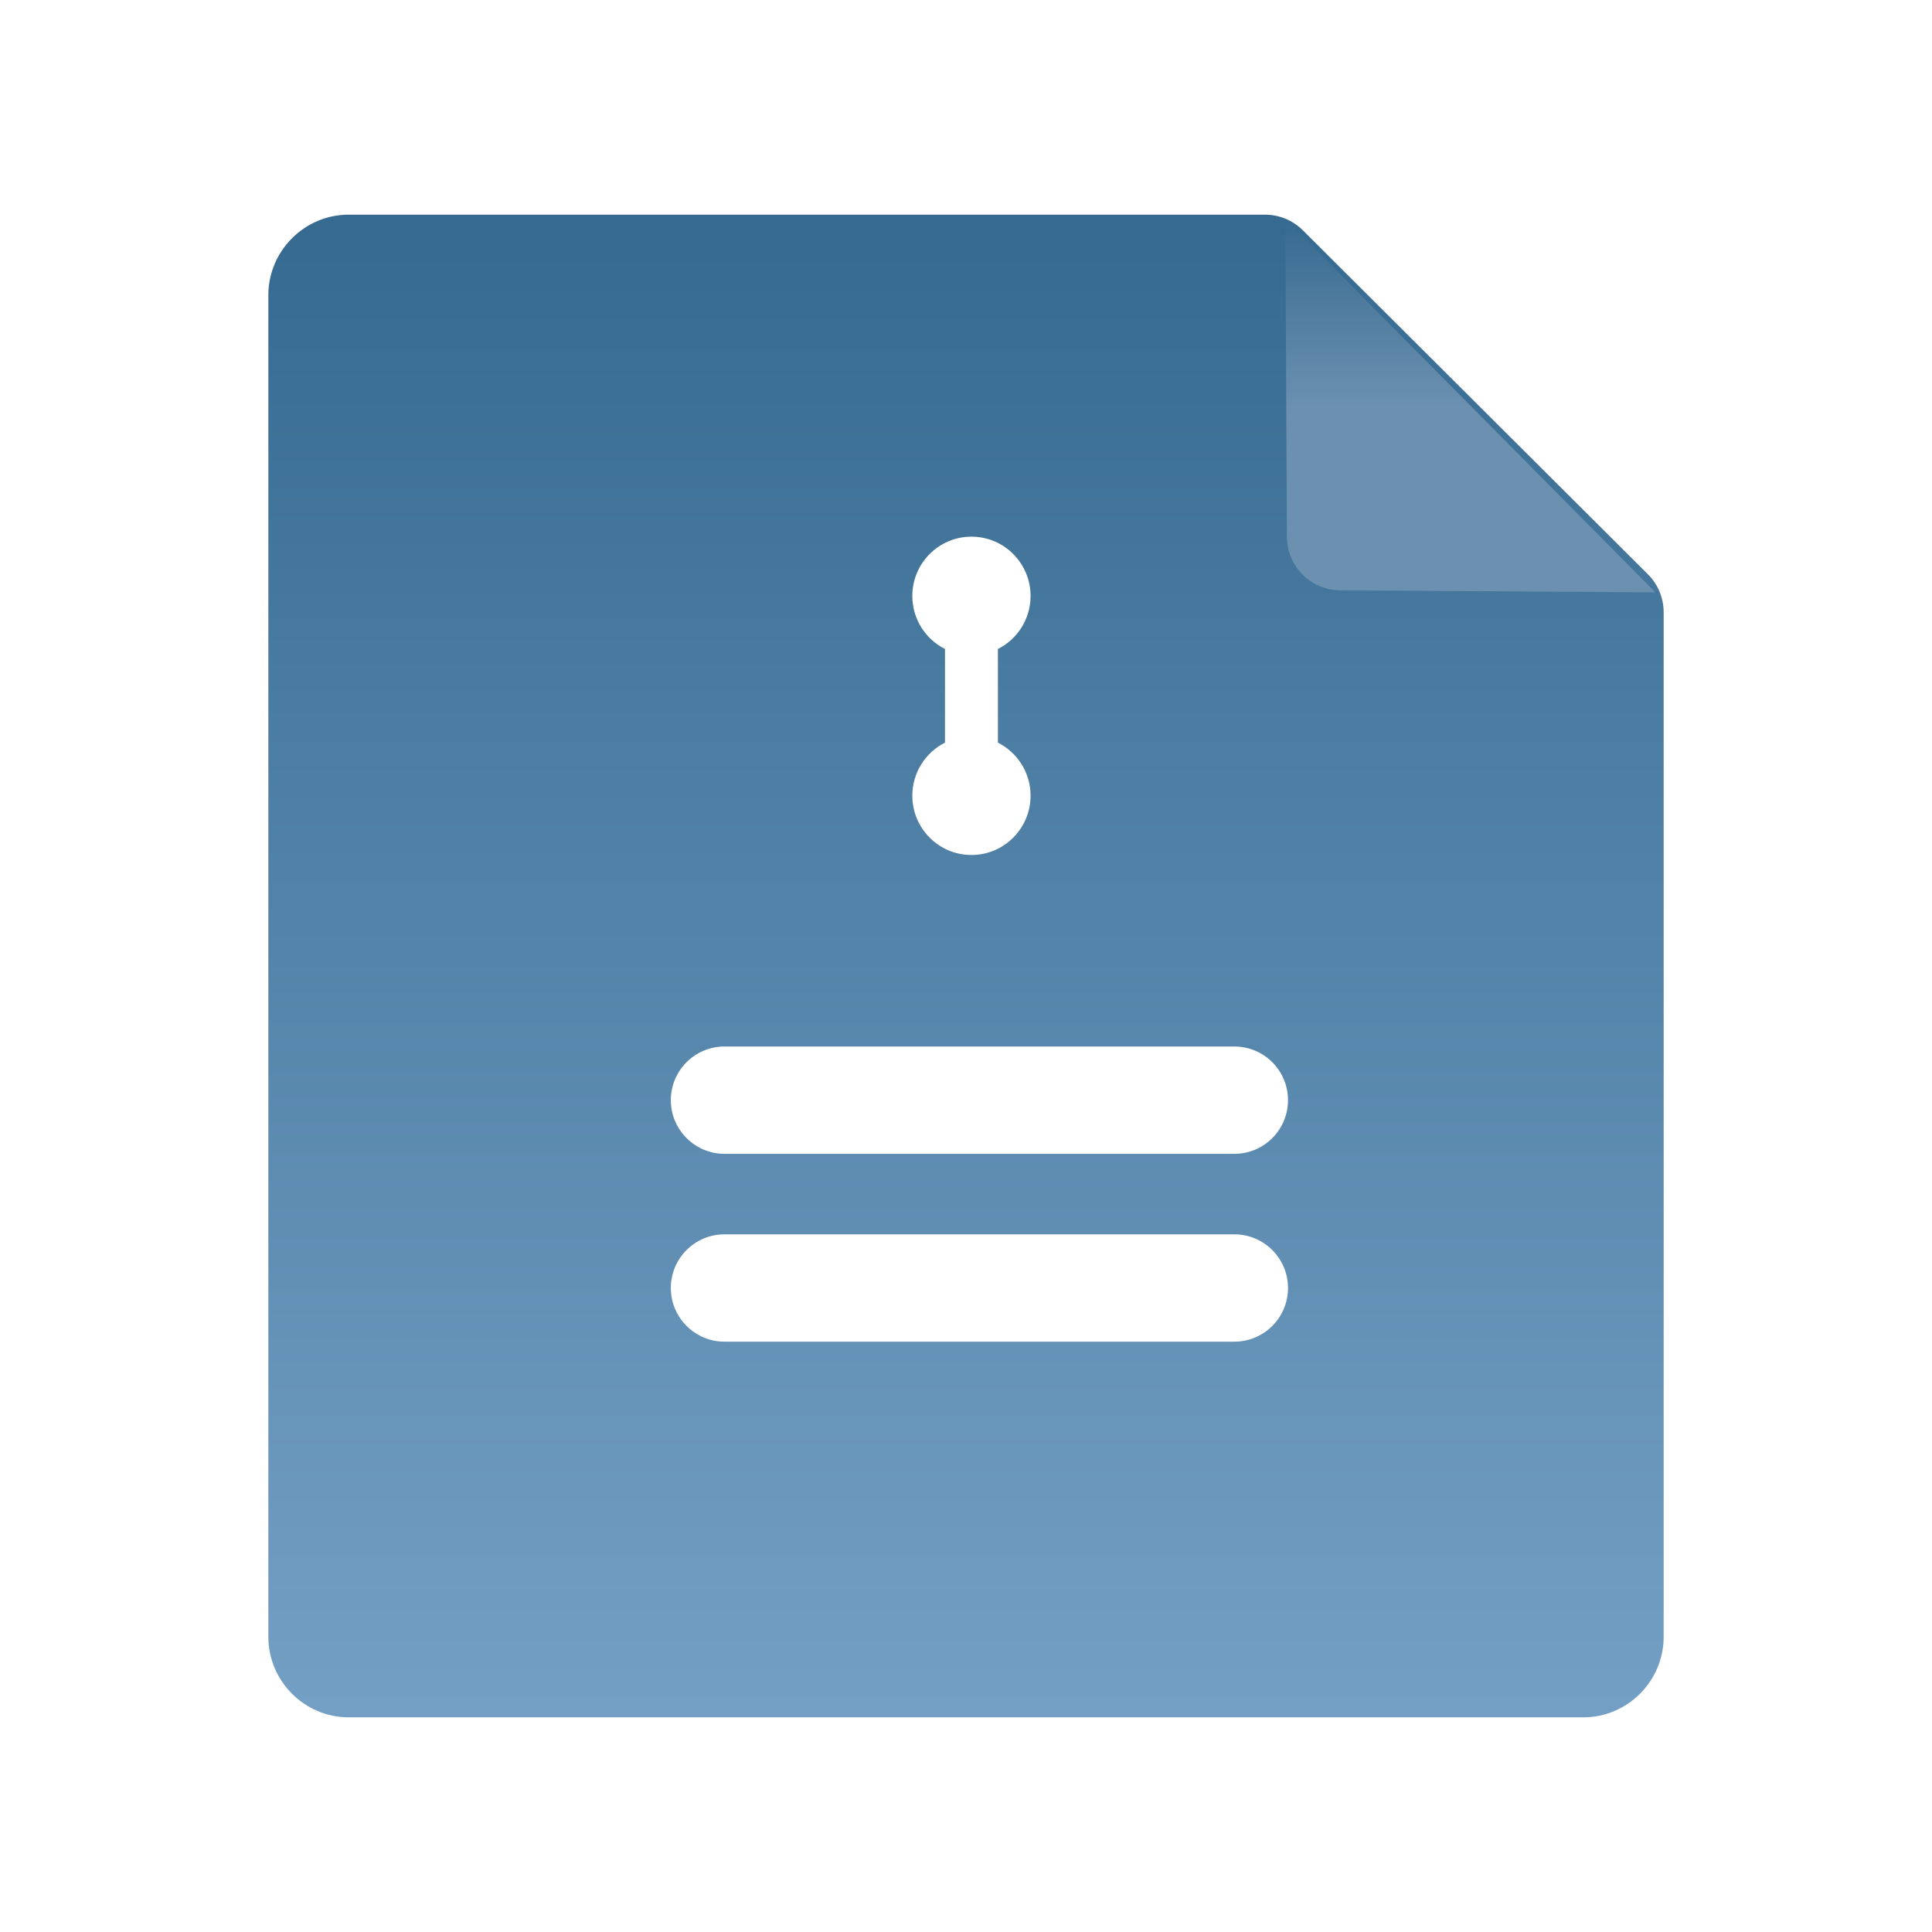 <?xml version="1.0" encoding="UTF-8"?>
<svg width="72px" height="72px" viewBox="0 0 72 72" version="1.1" xmlns="http://www.w3.org/2000/svg" xmlns:xlink="http://www.w3.org/1999/xlink">
    <title>企业绩效</title>
    <defs>
        <linearGradient x1="50%" y1="100%" x2="50%" y2="0%" id="linearGradient-1">
            <stop stop-color="#749FC4" offset="0%"></stop>
            <stop stop-color="#366A90" offset="100%"></stop>
        </linearGradient>
        <linearGradient x1="50%" y1="50%" x2="50%" y2="0%" id="linearGradient-2">
            <stop stop-color="#6B90B0" offset="0%"></stop>
            <stop stop-color="#366A90" offset="100%"></stop>
        </linearGradient>
    </defs>
    <g id="企业绩效" stroke="none" stroke-width="1" fill="none" fill-rule="evenodd">
        <g id="编组" transform="translate(10, 8)" fill-rule="nonzero">
            <path d="M37.143,0 C37.672,-6.59067465e-16 38.18,0.21 38.555,0.584 L51.412,13.401 C51.788,13.776 52,14.286 52,14.817 L52,52.998 C52,54.649 50.653,56 49.007,56 L2.993,56 C1.347,56 0,54.649 0,52.998 L0,3.002 C0,1.351 1.347,0 2.993,0 L37.143,0 Z M36,38 L17,38 C15.895,38 15,38.895 15,40 C15,41.054 15.816,41.918 16.851,41.995 L17,42 L36,42 C37.105,42 38,41.105 38,40 C38,38.895 37.105,38 36,38 Z M36,31 L17,31 C15.895,31 15,31.895 15,33 C15,34.054 15.816,34.918 16.851,34.995 L17,35 L36,35 C37.105,35 38,34.105 38,33 C38,31.895 37.105,31 36,31 Z M26.203,12 C24.986,12 24,12.989 24,14.21 C24,15.075 24.495,15.823 25.217,16.186 L25.217,16.186 L25.217,19.676 C24.495,20.039 24,20.788 24,21.653 C24,22.873 24.986,23.863 26.203,23.863 C27.42,23.863 28.406,22.873 28.406,21.653 C28.406,20.788 27.911,20.039 27.189,19.676 L27.189,19.676 L27.189,16.186 C27.911,15.823 28.406,15.075 28.406,14.21 C28.406,12.989 27.42,12 26.203,12 Z" id="形状结合" fill="url(#linearGradient-1)"></path>
            <path d="M51.693,14.076 L39.947,14 C38.851,13.993 37.965,13.105 37.96,12.01 L37.9,0.157 L37.9,0.157 L51.693,14.076 Z" id="路径" fill="url(#linearGradient-2)"></path>
        </g>
    </g>
</svg>